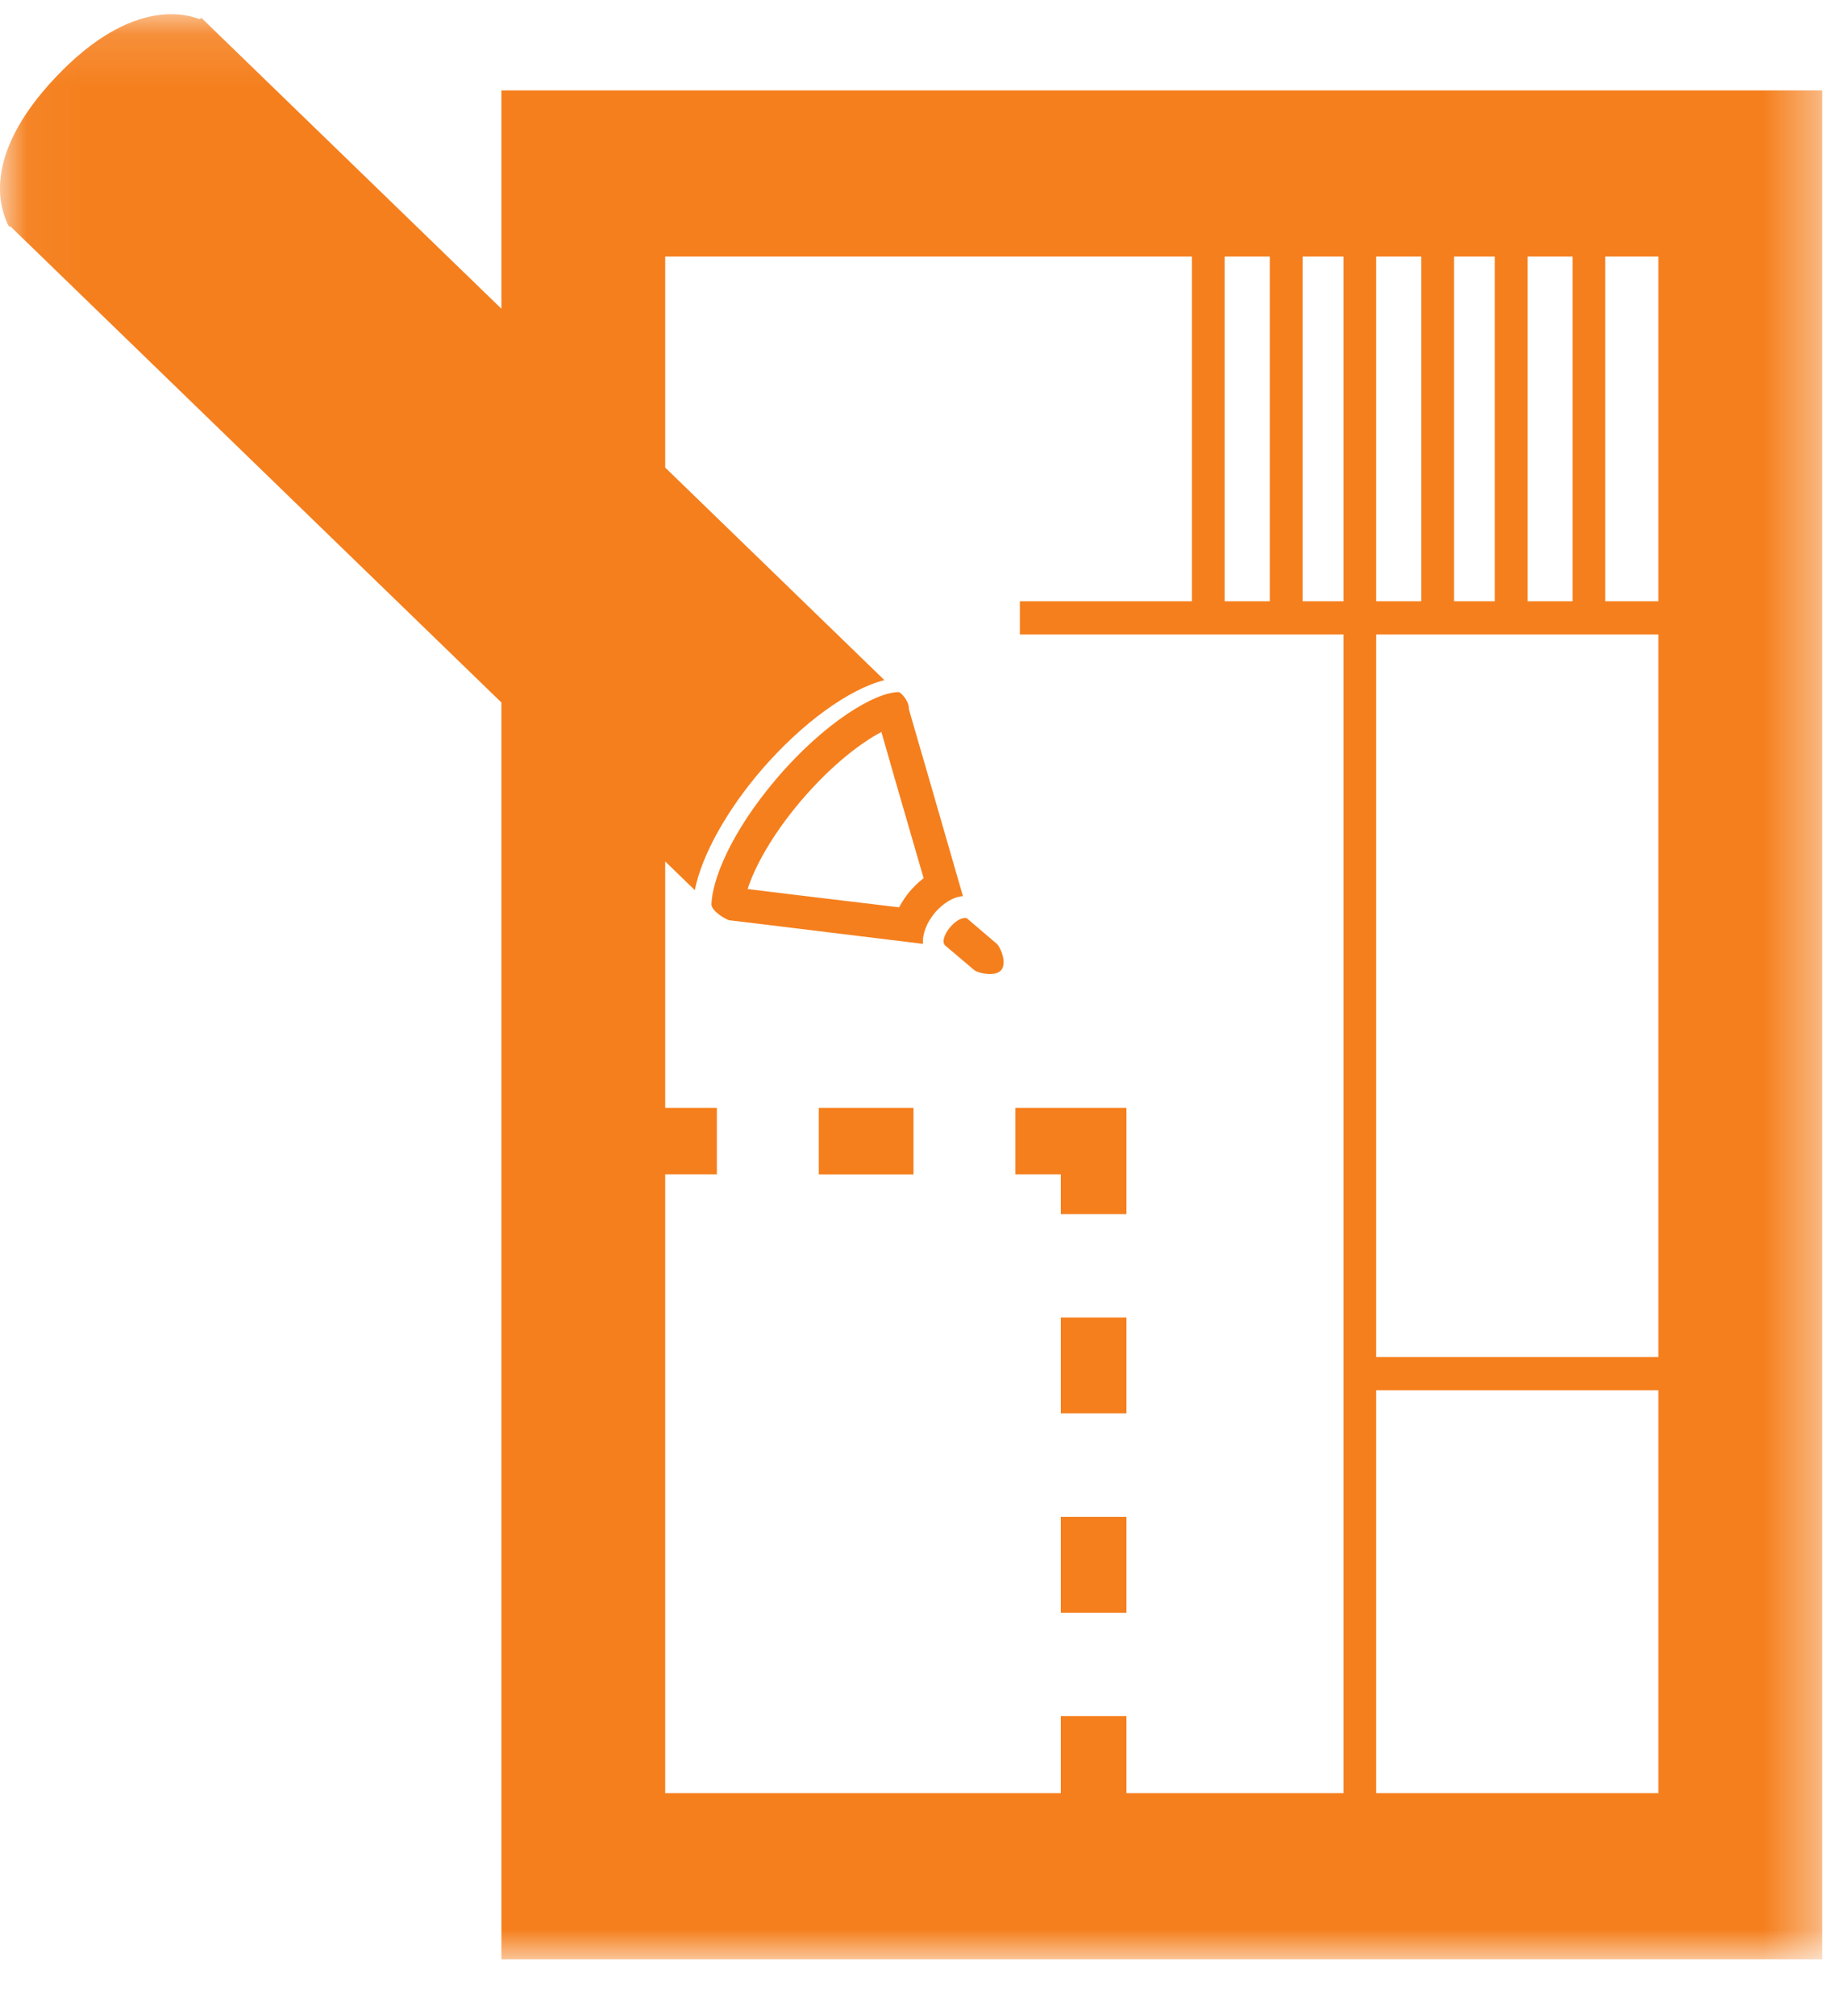 <?xml version="1.0" encoding="UTF-8"?>
<svg width="32px" height="35px" viewBox="0 0 35 38" version="1.1" xmlns="http://www.w3.org/2000/svg" xmlns:xlink="http://www.w3.org/1999/xlink">
    <!-- Generator: Sketch 47.1 (45422) - http://www.bohemiancoding.com/sketch -->
    <title>drawing-house-plan</title>
    <desc>Created with Sketch.</desc>
    <defs>
        <polygon id="path-1" points="0.047 0.129 0.047 37.058 34.605 37.058 34.605 0.129 0.047 0.129"></polygon>
    </defs>
    <g id="Listing-site" stroke="none" stroke-width="1" fill="none" fill-rule="evenodd">
        <g id="property-listing" transform="translate(-588, -1510)">
            <g id="section-3" transform="translate(44, 1441)">
                <g id="drawing-house-plan" transform="translate(544, 69)">
                    <g id="Group-3">
                        <mask id="mask-2" fill="white">
                            <use xlink:href="#path-1"></use>
                        </mask>
                        <g id="Clip-2"></g>
                        <path d="M0.14,4.099 L0.14,4.102 C0.161,4.147 0.182,4.17 0.182,4.17 L0.194,4.154 L9.522,13.197 L9.522,37.058 L34.605,37.058 L34.605,1.576 L9.522,1.576 L9.522,5.721 L3.822,0.196 L3.795,0.224 C3.607,0.156 2.54,-0.244 1.054,1.329 C-0.429,2.9 0.061,3.91 0.14,4.099 Z M26.135,33.904 L31.494,33.904 L31.494,26.256 L26.135,26.256 L26.135,33.904 Z M26.135,25.625 L31.494,25.625 L31.494,11.906 L26.135,11.906 L26.135,25.625 Z M26.135,11.275 L26.991,11.275 L26.991,4.73 L26.135,4.73 L26.135,11.275 Z M29.009,11.275 L29.865,11.275 L29.865,4.73 L29.009,4.73 L29.009,11.275 Z M30.485,11.275 L31.494,11.275 L31.494,4.73 L30.485,4.73 L30.485,11.275 Z M27.614,11.275 L28.386,11.275 L28.386,4.73 L27.614,4.73 L27.614,11.275 Z M24.737,11.275 L25.515,11.275 L25.515,4.73 L24.737,4.73 L24.737,11.275 Z M23.257,11.275 L24.114,11.275 L24.114,4.73 L23.257,4.73 L23.257,11.275 Z M12.633,4.73 L22.635,4.73 L22.635,11.275 L19.368,11.275 L19.368,11.906 L25.515,11.906 L25.515,33.904 L21.392,33.904 L21.392,32.441 L20.146,32.441 L20.146,33.904 L12.633,33.904 L12.633,22.156 L13.614,22.156 L13.614,20.894 L12.633,20.894 L12.633,16.215 L13.195,16.76 C13.335,16.061 13.836,15.202 14.468,14.469 C15.237,13.582 16.121,12.944 16.795,12.772 L12.633,8.737 L12.633,4.73 Z" id="Fill-1" fill="#F57F1D" mask="url(#mask-2)"></path>
                    </g>
                    <path d="M14.738,14.653 C13.86,15.688 13.526,16.576 13.511,17.025 C13.505,17.161 13.809,17.333 13.86,17.333 L13.863,17.333 L14.577,17.419 L15.106,17.484 L17.53,17.78 C17.53,17.776 17.527,17.776 17.527,17.773 C17.516,17.592 17.597,17.377 17.755,17.188 C17.834,17.096 18.035,16.893 18.287,16.874 L17.597,14.484 L17.446,13.966 L17.26,13.323 C17.272,13.181 17.111,13 17.065,13 C16.619,13 15.65,13.579 14.738,14.653 Z M16.738,13.757 L16.85,14.145 L16.998,14.663 L17.54,16.532 C17.421,16.624 17.333,16.721 17.281,16.779 C17.199,16.878 17.129,16.982 17.075,17.086 L15.182,16.859 L14.65,16.794 L14.198,16.739 C14.322,16.351 14.632,15.747 15.209,15.066 C15.823,14.346 16.388,13.942 16.738,13.757 Z" id="Fill-4" fill="#F57F1D"></path>
                    <path d="M17.935,17.789 C17.937,17.792 17.937,17.802 17.943,17.805 L18.503,18.279 C18.539,18.309 18.673,18.353 18.797,18.353 C18.882,18.353 18.965,18.334 19.013,18.279 C19.132,18.14 18.992,17.829 18.931,17.78 L18.372,17.303 C18.357,17.29 18.342,17.287 18.321,17.287 C18.317,17.287 18.311,17.287 18.308,17.29 C18.235,17.296 18.135,17.358 18.047,17.459 C17.937,17.589 17.892,17.728 17.935,17.789 Z" id="Fill-5" fill="#F57F1D"></path>
                    <polygon id="Fill-6" fill="#F57F1D" points="20.146 22.911 21.392 22.911 21.392 20.894 19.283 20.894 19.283 22.156 20.146 22.156"></polygon>
                    <polygon id="Fill-7" fill="#F57F1D" points="15.549 22.157 17.348 22.157 17.348 20.894 15.549 20.894"></polygon>
                    <polygon id="Fill-8" fill="#F57F1D" points="20.146 26.693 21.392 26.693 21.392 24.873 20.146 24.873"></polygon>
                    <polygon id="Fill-9" fill="#F57F1D" points="20.146 30.479 21.392 30.479 21.392 28.658 20.146 28.658"></polygon>
                </g>
            </g>
        </g>
    </g>
</svg>
